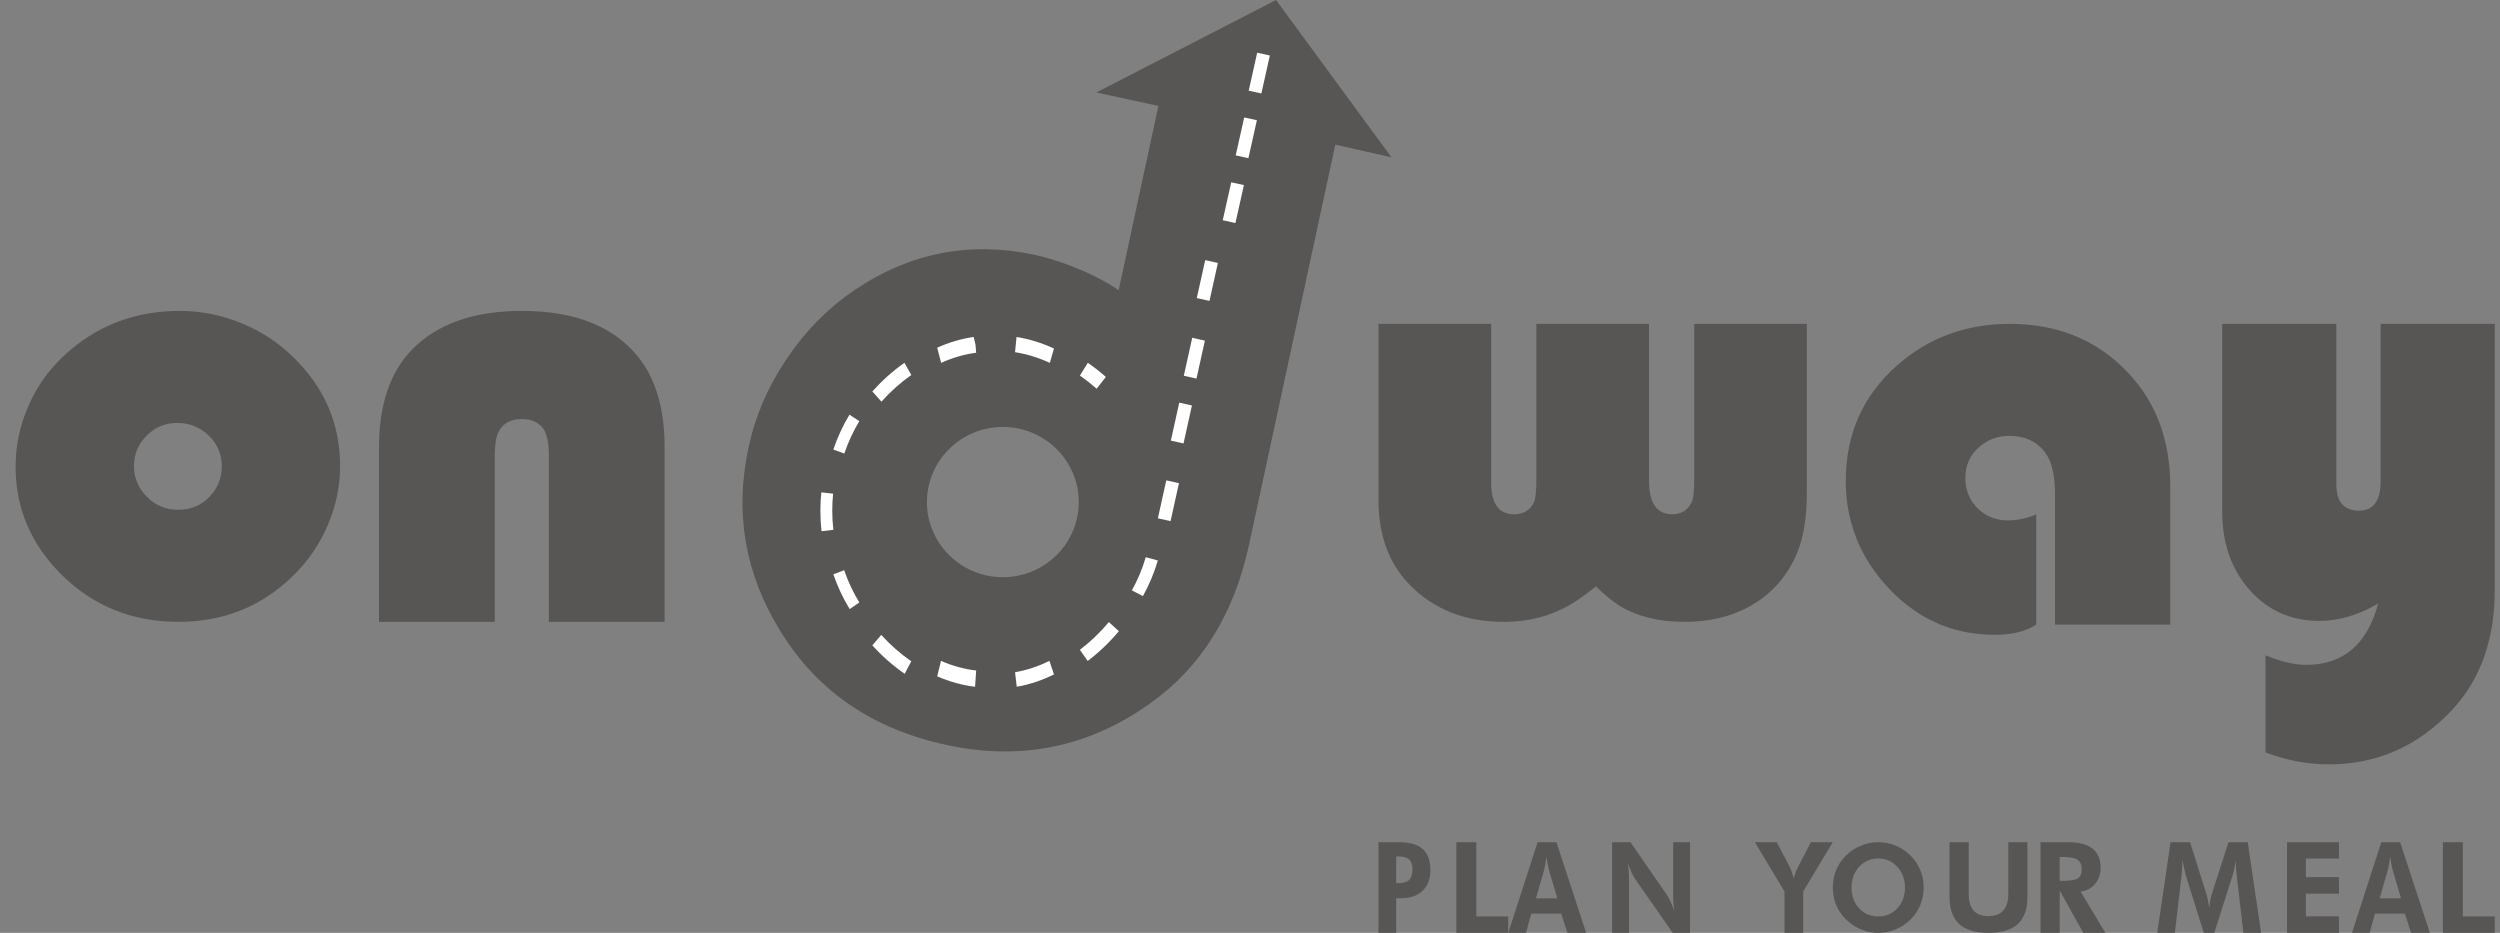 <svg width="134" height="50" viewBox="0 0 134 50" fill="none" xmlns="http://www.w3.org/2000/svg">
<rect x="0" y="0" width="134" height="50" fill="#808080" stroke="none"/>
<g clip-path="url(#clip0_1410_9838)">
<path d="M73.887 50.002V45.141H74.972C75.55 45.141 75.979 45.263 76.254 45.505C76.531 45.749 76.67 46.124 76.67 46.635C76.67 47.106 76.53 47.476 76.252 47.744C75.974 48.012 75.588 48.145 75.095 48.145H74.836V50.002H73.887ZM74.837 47.336H74.973C75.23 47.336 75.418 47.277 75.534 47.16C75.65 47.043 75.708 46.854 75.708 46.595C75.708 46.356 75.65 46.182 75.534 46.073C75.418 45.964 75.23 45.908 74.973 45.908H74.837V47.336Z" fill="#585655"/>
<path d="M78.059 50.002V45.141H79.13V49.118H80.841V50.002H78.059Z" fill="#585655"/>
<path d="M80.844 50.002L82.415 45.141H83.424L85.018 50.002H84.014L83.678 48.969H82.078L81.79 50.002H80.844ZM83.472 48.152L83.01 46.582C82.997 46.535 82.98 46.455 82.959 46.342C82.939 46.229 82.916 46.09 82.894 45.927C82.87 46.085 82.846 46.225 82.824 46.35C82.801 46.476 82.785 46.559 82.773 46.601L82.327 48.151H83.472V48.152Z" fill="#585655"/>
<path d="M86.41 50.002V45.141H87.392L89.348 47.97C89.405 48.05 89.466 48.162 89.534 48.307C89.602 48.453 89.671 48.623 89.744 48.82C89.722 48.676 89.706 48.533 89.696 48.392C89.686 48.25 89.681 48.073 89.681 47.861V45.141H90.585V50.002H89.658L87.647 47.119C87.59 47.039 87.529 46.928 87.462 46.782C87.395 46.638 87.325 46.463 87.251 46.262C87.273 46.402 87.289 46.542 87.299 46.685C87.309 46.828 87.314 47.008 87.314 47.225V50.002H86.41Z" fill="#585655"/>
<path d="M95.649 50.002V47.784L94.062 45.142H95.236L95.931 46.473C95.965 46.539 96 46.624 96.036 46.724C96.072 46.826 96.109 46.943 96.147 47.077C96.177 46.964 96.21 46.858 96.248 46.758C96.285 46.659 96.328 46.561 96.375 46.466L97.065 45.141H98.237L96.65 47.783V50H95.649V50.002Z" fill="#585655"/>
<path d="M103.108 47.572C103.108 47.903 103.047 48.217 102.926 48.513C102.805 48.809 102.63 49.068 102.401 49.291C102.163 49.52 101.898 49.697 101.6 49.819C101.303 49.941 100.996 50.002 100.678 50.002C100.4 50.002 100.128 49.954 99.86 49.858C99.593 49.762 99.349 49.624 99.126 49.444C98.838 49.212 98.62 48.934 98.467 48.613C98.314 48.29 98.238 47.942 98.238 47.571C98.238 47.238 98.298 46.925 98.418 46.633C98.538 46.342 98.716 46.081 98.948 45.853C99.177 45.627 99.442 45.452 99.744 45.327C100.046 45.203 100.357 45.141 100.677 45.141C100.995 45.141 101.304 45.203 101.604 45.327C101.904 45.452 102.17 45.627 102.4 45.853C102.631 46.081 102.806 46.342 102.926 46.635C103.048 46.929 103.108 47.242 103.108 47.572ZM100.678 49.121C101.092 49.121 101.433 48.973 101.703 48.679C101.972 48.384 102.106 48.016 102.106 47.572C102.106 47.134 101.969 46.764 101.697 46.465C101.425 46.165 101.086 46.015 100.678 46.015C100.265 46.015 99.922 46.164 99.65 46.462C99.379 46.761 99.242 47.13 99.242 47.571C99.242 48.019 99.376 48.388 99.644 48.68C99.911 48.974 100.256 49.121 100.678 49.121Z" fill="#585655"/>
<path d="M108.67 45.141V48.087C108.67 48.729 108.497 49.209 108.152 49.526C107.807 49.843 107.287 50.002 106.591 50.002C105.885 50.002 105.359 49.843 105.014 49.526C104.668 49.209 104.496 48.729 104.496 48.087V45.141H105.523V47.928C105.523 48.317 105.611 48.611 105.787 48.809C105.962 49.006 106.226 49.105 106.575 49.105C106.927 49.105 107.193 49.005 107.373 48.808C107.553 48.609 107.644 48.316 107.644 47.928V45.141H108.67Z" fill="#585655"/>
<path d="M112.85 50.002H111.664L110.4 47.73V50.002H109.371V45.141H110.843C111.427 45.141 111.866 45.255 112.156 45.485C112.447 45.715 112.593 46.059 112.593 46.519C112.593 46.854 112.493 47.138 112.294 47.377C112.095 47.613 111.837 47.752 111.522 47.792L112.85 50.002ZM110.4 47.213H110.554C110.97 47.213 111.245 47.167 111.378 47.076C111.512 46.985 111.579 46.824 111.579 46.595C111.579 46.356 111.508 46.187 111.364 46.086C111.219 45.986 110.95 45.935 110.553 45.935H110.398V47.213H110.4Z" fill="#585655"/>
<path d="M115.629 50L116.341 45.141H117.388L118.289 48.002C118.308 48.062 118.328 48.149 118.35 48.264C118.373 48.379 118.394 48.511 118.413 48.659C118.43 48.508 118.45 48.374 118.471 48.256C118.492 48.138 118.513 48.051 118.531 47.995L119.447 45.141H120.479L121.195 50H120.246L119.904 47.07C119.879 46.853 119.862 46.689 119.853 46.579C119.845 46.468 119.84 46.365 119.84 46.27C119.84 46.219 119.84 46.181 119.841 46.156C119.843 46.13 119.844 46.108 119.846 46.087C119.815 46.278 119.784 46.443 119.755 46.58C119.726 46.719 119.7 46.824 119.676 46.894L118.687 50.002H118.124L117.15 46.894C117.141 46.866 117.122 46.785 117.094 46.655C117.065 46.524 117.026 46.334 116.973 46.084V46.226C116.973 46.452 116.954 46.728 116.916 47.056L116.913 47.07L116.574 50H115.629Z" fill="#585655"/>
<path d="M122.586 50.002V45.141H125.369V46.017H123.596V47.016H125.369V47.899H123.596V49.117H125.369V50H122.586V50.002Z" fill="#585655"/>
<path d="M126.066 50.002L127.637 45.141H128.647L130.241 50.002H129.236L128.901 48.969H127.301L127.013 50.002H126.066ZM128.695 48.152L128.233 46.582C128.22 46.535 128.203 46.455 128.182 46.342C128.161 46.229 128.139 46.09 128.117 45.927C128.093 46.085 128.069 46.225 128.047 46.35C128.024 46.476 128.007 46.559 127.996 46.601L127.55 48.151H128.695V48.152Z" fill="#585655"/>
<path d="M130.938 50.002V45.141H132.009V49.118H133.72V50.002H130.938Z" fill="#585655"/>
<path d="M68.396 0L58.762 4.957L62.09 5.677L59.96 15.558C58.366 14.458 56.3 13.835 55.434 13.652C51.96 12.919 48.744 13.555 45.787 15.558C44.371 16.52 43.167 17.745 42.168 19.231C41.163 20.717 40.48 22.302 40.124 23.973C39.362 27.477 39.931 30.757 41.824 33.821C43.809 37.063 46.806 39.1 50.803 39.945C54.76 40.782 58.373 40.036 61.635 37.711C64.374 35.773 66.147 32.924 66.955 29.173L71.573 7.753L74.583 8.433L68.396 0ZM53.752 30.937C51.506 30.937 49.684 29.134 49.684 26.911C49.684 24.688 51.506 22.885 53.752 22.885C55.999 22.885 57.821 24.688 57.821 26.911C57.821 29.134 55.999 30.937 53.752 30.937Z" fill="#585655"/>
<path d="M9.632 16.664C10.764 16.664 11.868 16.883 12.941 17.322C14.014 17.761 14.955 18.382 15.761 19.185C17.406 20.801 18.229 22.733 18.229 24.981C18.229 26.063 18.008 27.119 17.567 28.152C17.125 29.185 16.502 30.093 15.696 30.874C14.018 32.512 11.975 33.331 9.566 33.331C7.103 33.331 5.021 32.496 3.321 30.826C1.664 29.187 0.836 27.25 0.836 25.013C0.836 23.899 1.062 22.82 1.515 21.776C1.967 20.732 2.602 19.832 3.419 19.071C5.142 17.467 7.213 16.664 9.632 16.664ZM9.501 22.67C8.868 22.67 8.329 22.889 7.883 23.328C7.414 23.788 7.181 24.34 7.181 24.982C7.181 25.624 7.415 26.175 7.883 26.636C8.341 27.097 8.897 27.326 9.551 27.326C10.216 27.326 10.771 27.096 11.219 26.636C11.665 26.175 11.888 25.63 11.888 24.998C11.888 24.345 11.654 23.793 11.186 23.344C10.716 22.894 10.154 22.67 9.501 22.67Z" fill="#585655"/>
<path d="M35.623 33.331H29.42V24.468C29.42 23.729 29.315 23.226 29.105 22.958C28.851 22.626 28.475 22.461 27.978 22.461C27.425 22.461 27.027 22.653 26.784 23.039C26.607 23.297 26.519 23.772 26.519 24.468V33.331H20.316V23.969C20.316 21.711 20.897 19.977 22.058 18.767C23.407 17.365 25.38 16.664 27.978 16.664C30.807 16.664 32.886 17.489 34.213 19.137C35.152 20.314 35.623 21.925 35.623 23.969V33.331Z" fill="#585655"/>
<path d="M90.807 17.359H96.846V26.384C96.846 27.726 96.673 28.807 96.329 29.626C95.78 30.946 94.882 31.931 93.632 32.581C92.675 33.08 91.559 33.331 90.29 33.331C88.913 33.331 87.749 33.044 86.803 32.468C86.448 32.245 86.028 31.899 85.544 31.43C84.973 31.888 84.489 32.228 84.091 32.453C83.058 33.038 81.901 33.331 80.62 33.331C78.531 33.331 76.842 32.666 75.549 31.335C74.44 30.195 73.887 28.684 73.887 26.798V17.359H79.926V25.856C79.926 26.996 80.335 27.565 81.153 27.565C81.659 27.565 82.015 27.352 82.219 26.926C82.305 26.735 82.349 26.346 82.349 25.761V17.359H88.388V25.761C88.388 26.964 88.802 27.566 89.631 27.566C90.136 27.566 90.492 27.332 90.697 26.863C90.772 26.692 90.81 26.283 90.81 25.633V17.359H90.807Z" fill="#585655"/>
<path d="M116.327 33.479H110.149V26.511C110.149 25.516 109.989 24.788 109.67 24.328C109.23 23.686 108.57 23.364 107.689 23.364C107.072 23.364 106.538 23.563 106.087 23.959C105.591 24.386 105.343 24.938 105.343 25.612C105.343 26.276 105.569 26.827 106.02 27.266C106.46 27.684 106.989 27.892 107.606 27.892C108.135 27.892 108.647 27.785 109.142 27.571V33.479C108.58 33.843 107.843 34.026 106.929 34.026C104.56 34.026 102.574 33.095 100.965 31.232C99.612 29.67 98.934 27.85 98.934 25.773C98.934 23.28 99.841 21.224 101.659 19.608C103.344 18.109 105.363 17.359 107.72 17.359C110.473 17.359 112.692 18.349 114.377 20.329C115.676 21.86 116.326 23.776 116.326 26.077V33.479H116.327Z" fill="#585655"/>
<path d="M121.432 40.33V35.123C122.261 35.466 122.986 35.636 123.608 35.636C125.593 35.636 126.88 34.54 127.47 32.352C126.401 32.972 125.353 33.281 124.328 33.281C122.811 33.281 121.563 32.729 120.581 31.624C119.6 30.519 119.109 29.112 119.109 27.403V17.359H125.228V25.945C125.228 26.897 125.632 27.371 126.44 27.371C127.214 27.371 127.602 26.848 127.602 25.801V17.359H133.72V31.615C133.72 34.274 132.956 36.42 131.429 38.055C129.607 39.998 127.403 40.97 124.819 40.97C123.683 40.97 122.555 40.756 121.432 40.33Z" fill="#585655"/>
<path d="M59.274 20.203C58.969 19.934 58.644 19.68 58.308 19.445L57.883 20.131C58.195 20.349 58.498 20.586 58.781 20.834L59.274 20.203Z" fill="white"/>
<path d="M56.493 18.682C55.847 18.381 55.172 18.173 54.487 18.062L54.406 18.877C55.042 18.978 55.669 19.172 56.27 19.451L56.493 18.682Z" fill="white"/>
<path d="M48.845 20.101L48.479 19.445C47.857 19.882 47.279 20.399 46.758 20.981L47.245 21.529C47.73 20.985 48.269 20.505 48.845 20.101Z" fill="white"/>
<path d="M46.758 34.591C47.284 35.172 47.867 35.685 48.491 36.115L48.845 35.445C48.266 35.046 47.724 34.571 47.235 34.031L46.758 34.591Z" fill="white"/>
<path d="M50.234 36.252C50.891 36.54 51.574 36.728 52.264 36.811L52.322 35.94C51.68 35.864 51.046 35.691 50.437 35.422L50.234 36.252Z" fill="white"/>
<path d="M52.252 18.917L52.322 18.909L52.288 18.482L52.189 18.062C51.525 18.155 50.867 18.35 50.234 18.637L50.445 19.451C51.031 19.182 51.641 19.003 52.252 18.917Z" fill="white"/>
<path d="M44.668 30.785C44.891 31.437 45.185 32.062 45.543 32.646L46.059 32.291C45.727 31.75 45.454 31.168 45.247 30.562L44.668 30.785Z" fill="white"/>
<path d="M46.059 22.574L45.532 22.227C45.177 22.814 44.887 23.442 44.668 24.095L45.255 24.31C45.46 23.705 45.73 23.121 46.059 22.574Z" fill="white"/>
<path d="M44.609 27.369C44.609 27.219 44.613 27.067 44.62 26.915C44.629 26.762 44.641 26.61 44.655 26.46L44.023 26.391C44.006 26.552 43.993 26.715 43.985 26.879C43.976 27.044 43.973 27.206 43.973 27.368C43.973 27.736 43.994 28.109 44.036 28.474L44.668 28.397C44.629 28.058 44.609 27.711 44.609 27.369Z" fill="white"/>
<path d="M62.513 25.747L62.062 27.781L62.742 27.933L63.192 25.898L62.513 25.747Z" fill="white"/>
<path d="M64.599 13.942L64.148 15.977L64.828 16.128L65.278 14.094L64.599 13.942Z" fill="white"/>
<path d="M63.208 21.583L62.758 23.617L63.437 23.768L63.887 21.734L63.208 21.583Z" fill="white"/>
<path d="M63.903 18.106L63.453 20.141L64.132 20.292L64.582 18.258L63.903 18.106Z" fill="white"/>
<path d="M54.406 36.032L54.498 36.811C55.181 36.69 55.853 36.468 56.493 36.148L56.248 35.422C55.656 35.716 55.037 35.922 54.406 36.032Z" fill="white"/>
<path d="M60.668 31.644L61.26 31.951C61.597 31.346 61.867 30.703 62.059 30.042L61.412 29.867C61.233 30.483 60.983 31.081 60.668 31.644Z" fill="white"/>
<path d="M57.883 34.828L58.3 35.427C58.909 34.966 59.471 34.429 59.97 33.83L59.434 33.344C58.971 33.901 58.449 34.399 57.883 34.828Z" fill="white"/>
<path d="M65.994 9.772L65.539 11.805L66.219 11.954L66.674 9.921L65.994 9.772Z" fill="white"/>
<path d="M66.689 6.295L66.234 8.328L66.914 8.478L67.369 6.444L66.689 6.295Z" fill="white"/>
<path d="M67.385 2.826L66.93 4.859L67.609 5.009L68.064 2.975L67.385 2.826Z" fill="white"/>
</g>
<defs>
<clipPath id="clip0_1410_9838">
<rect width="134" height="50" fill="white"/>
</clipPath>
</defs>
</svg>
